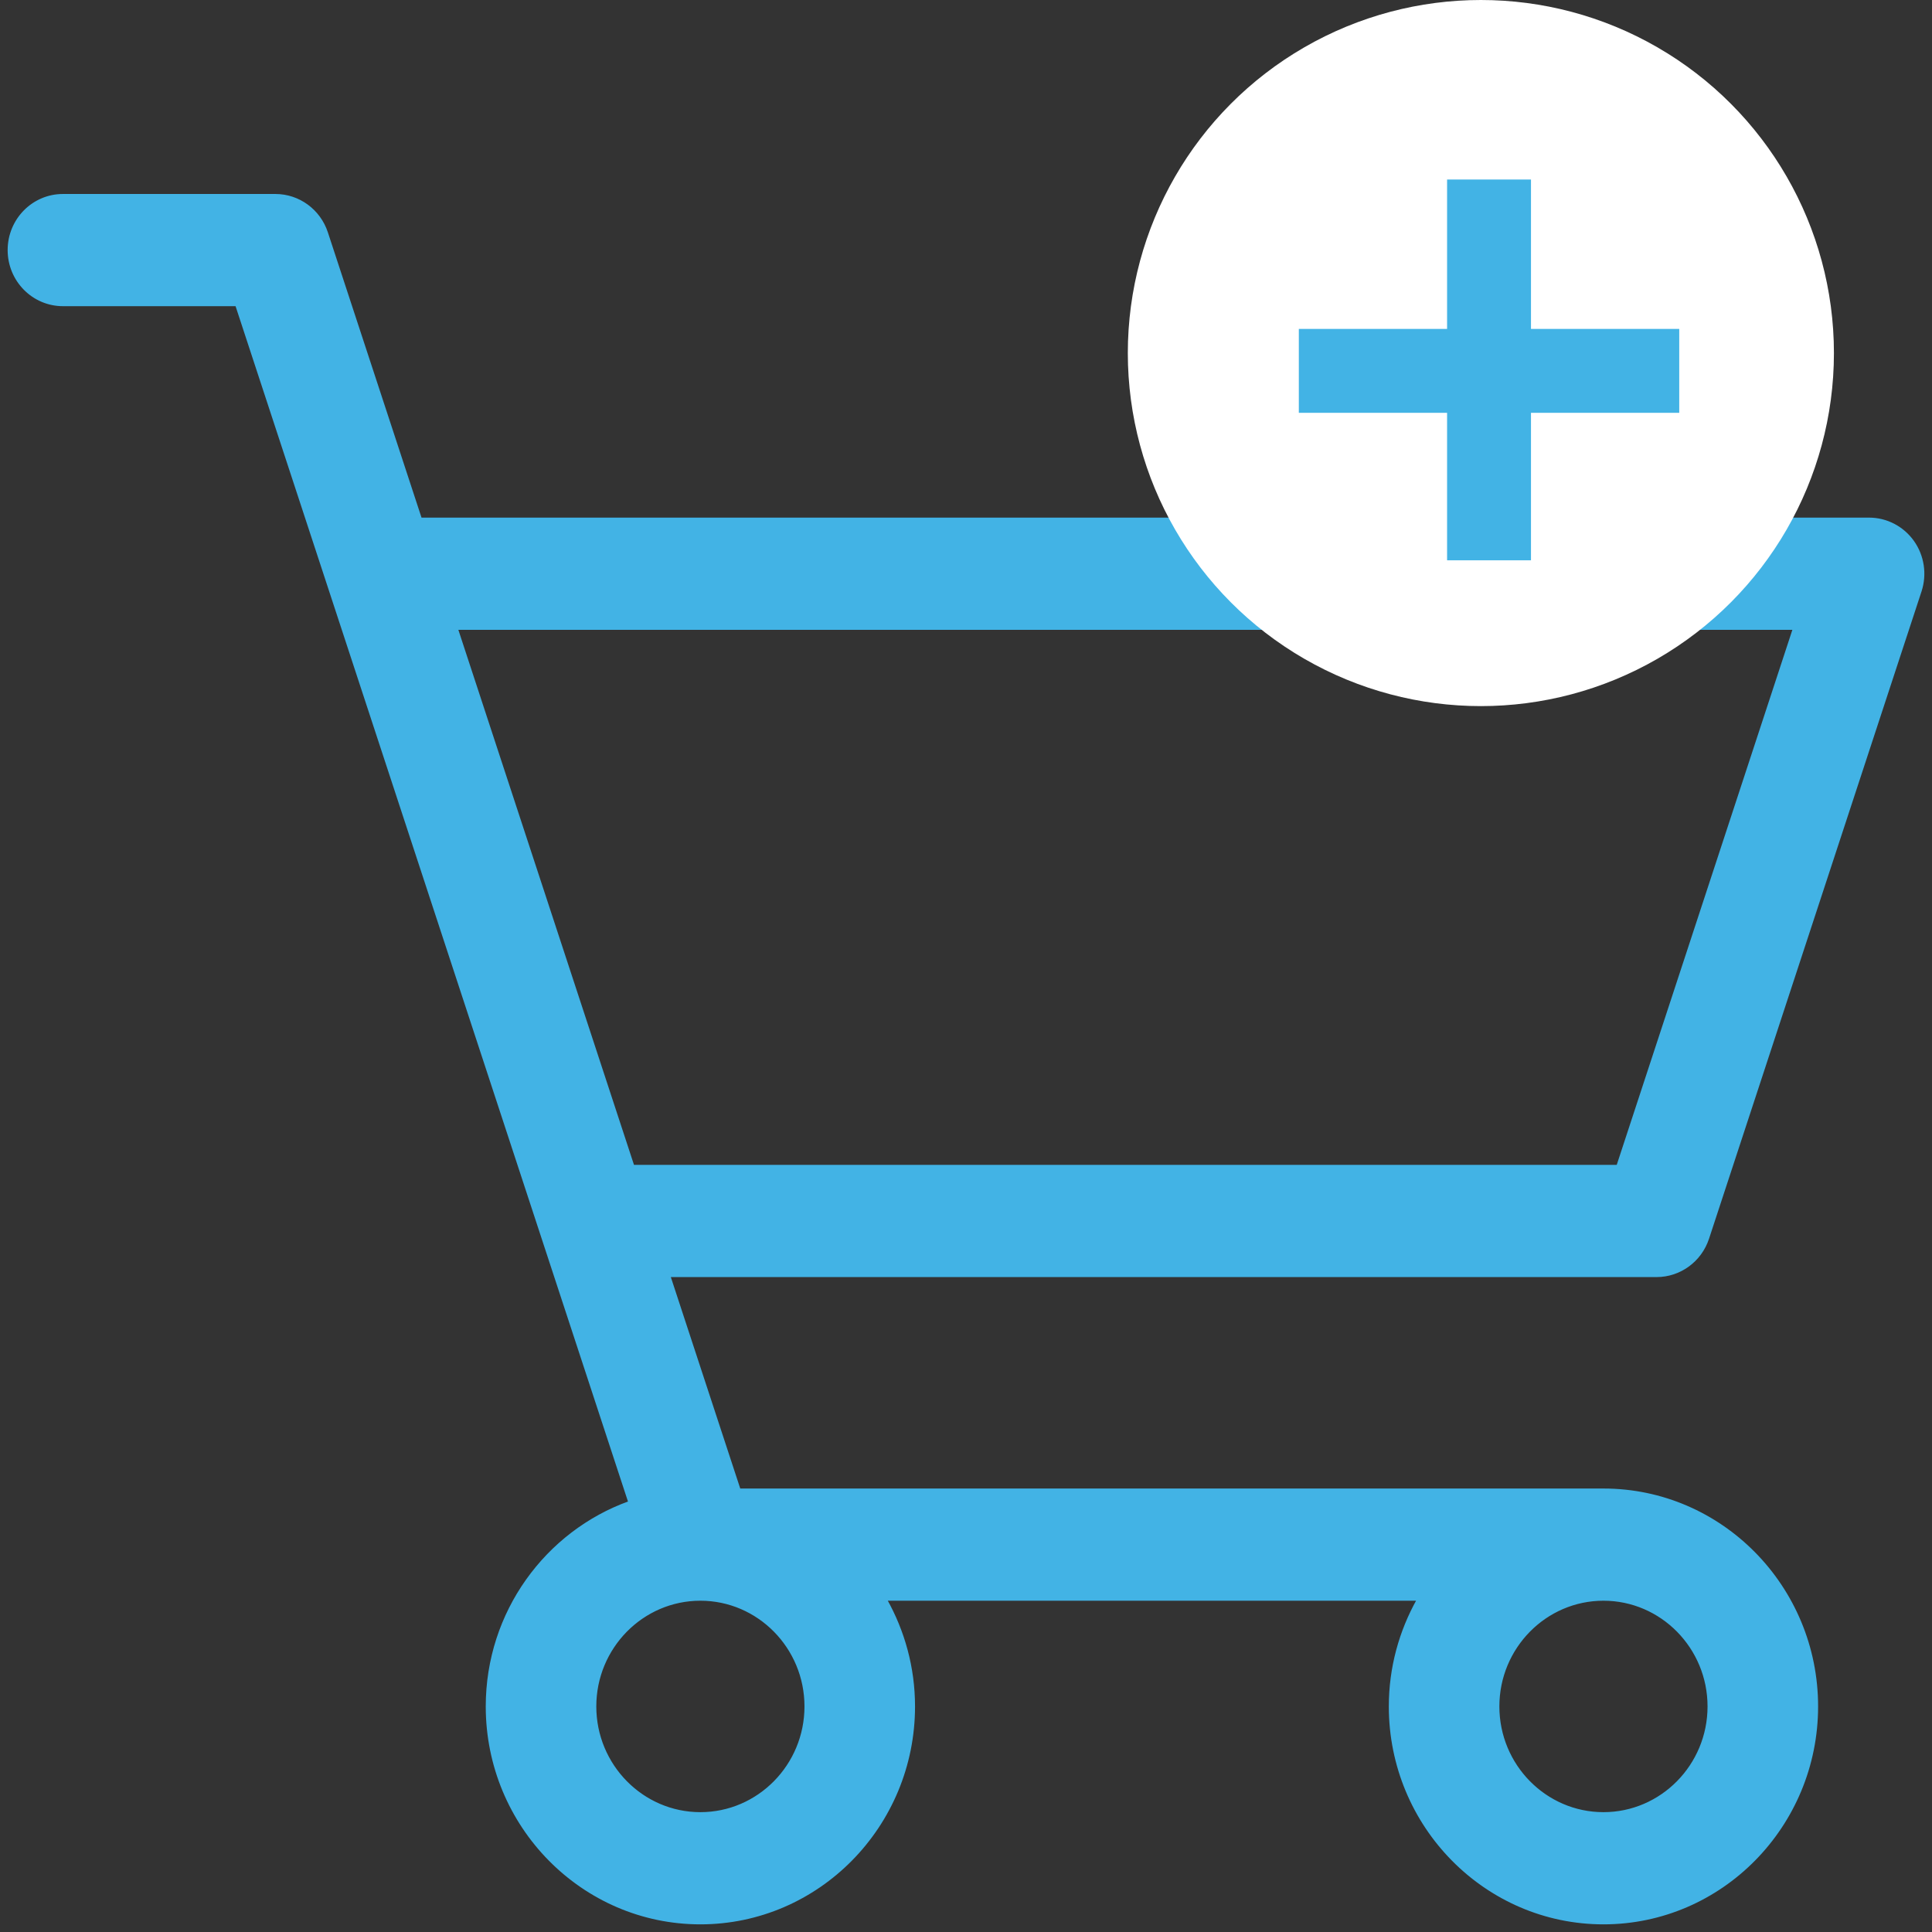 <svg width="197" height="197" viewBox="0 0 197 197" fill="none" xmlns="http://www.w3.org/2000/svg">
<rect x="0" y="0" width="197" height="197" fill="#333333" stroke="none"/>
<path d="M195.069 55.22L195.069 55.22C194.028 53.759 192.361 52.89 190.583 52.89H42.901L33.327 23.725L33.327 23.725C32.574 21.435 30.463 19.89 28.083 19.89H6.417C3.362 19.89 0.89 22.403 0.89 25.5C0.89 28.597 3.362 31.11 6.417 31.11H24.099L64.17 153.173C55.718 156.214 49.64 164.392 49.64 174C49.64 186.19 59.407 196.11 71.416 196.11C83.426 196.11 93.193 186.19 93.193 174C93.193 170.039 92.145 166.329 90.341 163.11H144.576C142.771 166.329 141.723 170.039 141.723 174C141.723 186.19 151.49 196.11 163.5 196.11C175.509 196.11 185.276 186.19 185.276 174C185.276 161.81 175.509 151.89 163.5 151.89H75.401L68.251 130.11H168.916C171.296 130.11 173.407 128.565 174.16 126.275L195.827 60.275L195.722 60.24L195.827 60.275C196.388 58.563 196.105 56.683 195.069 55.22ZM163.5 163.11C169.411 163.11 174.223 167.994 174.223 174C174.223 180.006 169.411 184.89 163.5 184.89C157.589 184.89 152.776 180.006 152.776 174C152.776 167.994 157.589 163.11 163.5 163.11ZM71.416 163.11C77.328 163.11 82.14 167.994 82.14 174C82.14 180.006 77.328 184.89 71.416 184.89C65.505 184.89 60.693 180.006 60.693 174C60.693 167.994 65.505 163.11 71.416 163.11ZM64.567 118.89L46.585 64.11H182.915L164.932 118.89H64.567Z" fill="#42B3E5" stroke="#42B3E5" stroke-width="0.22"/>
<circle cx="151" cy="36" r="36" fill="white"/>
<path d="M147.555 42.094H132.438V33.539H147.555V18.305H156.109V33.539H171.227V42.094H156.109V57.133H147.555V42.094Z" fill="#42B3E5"/>
</svg>

